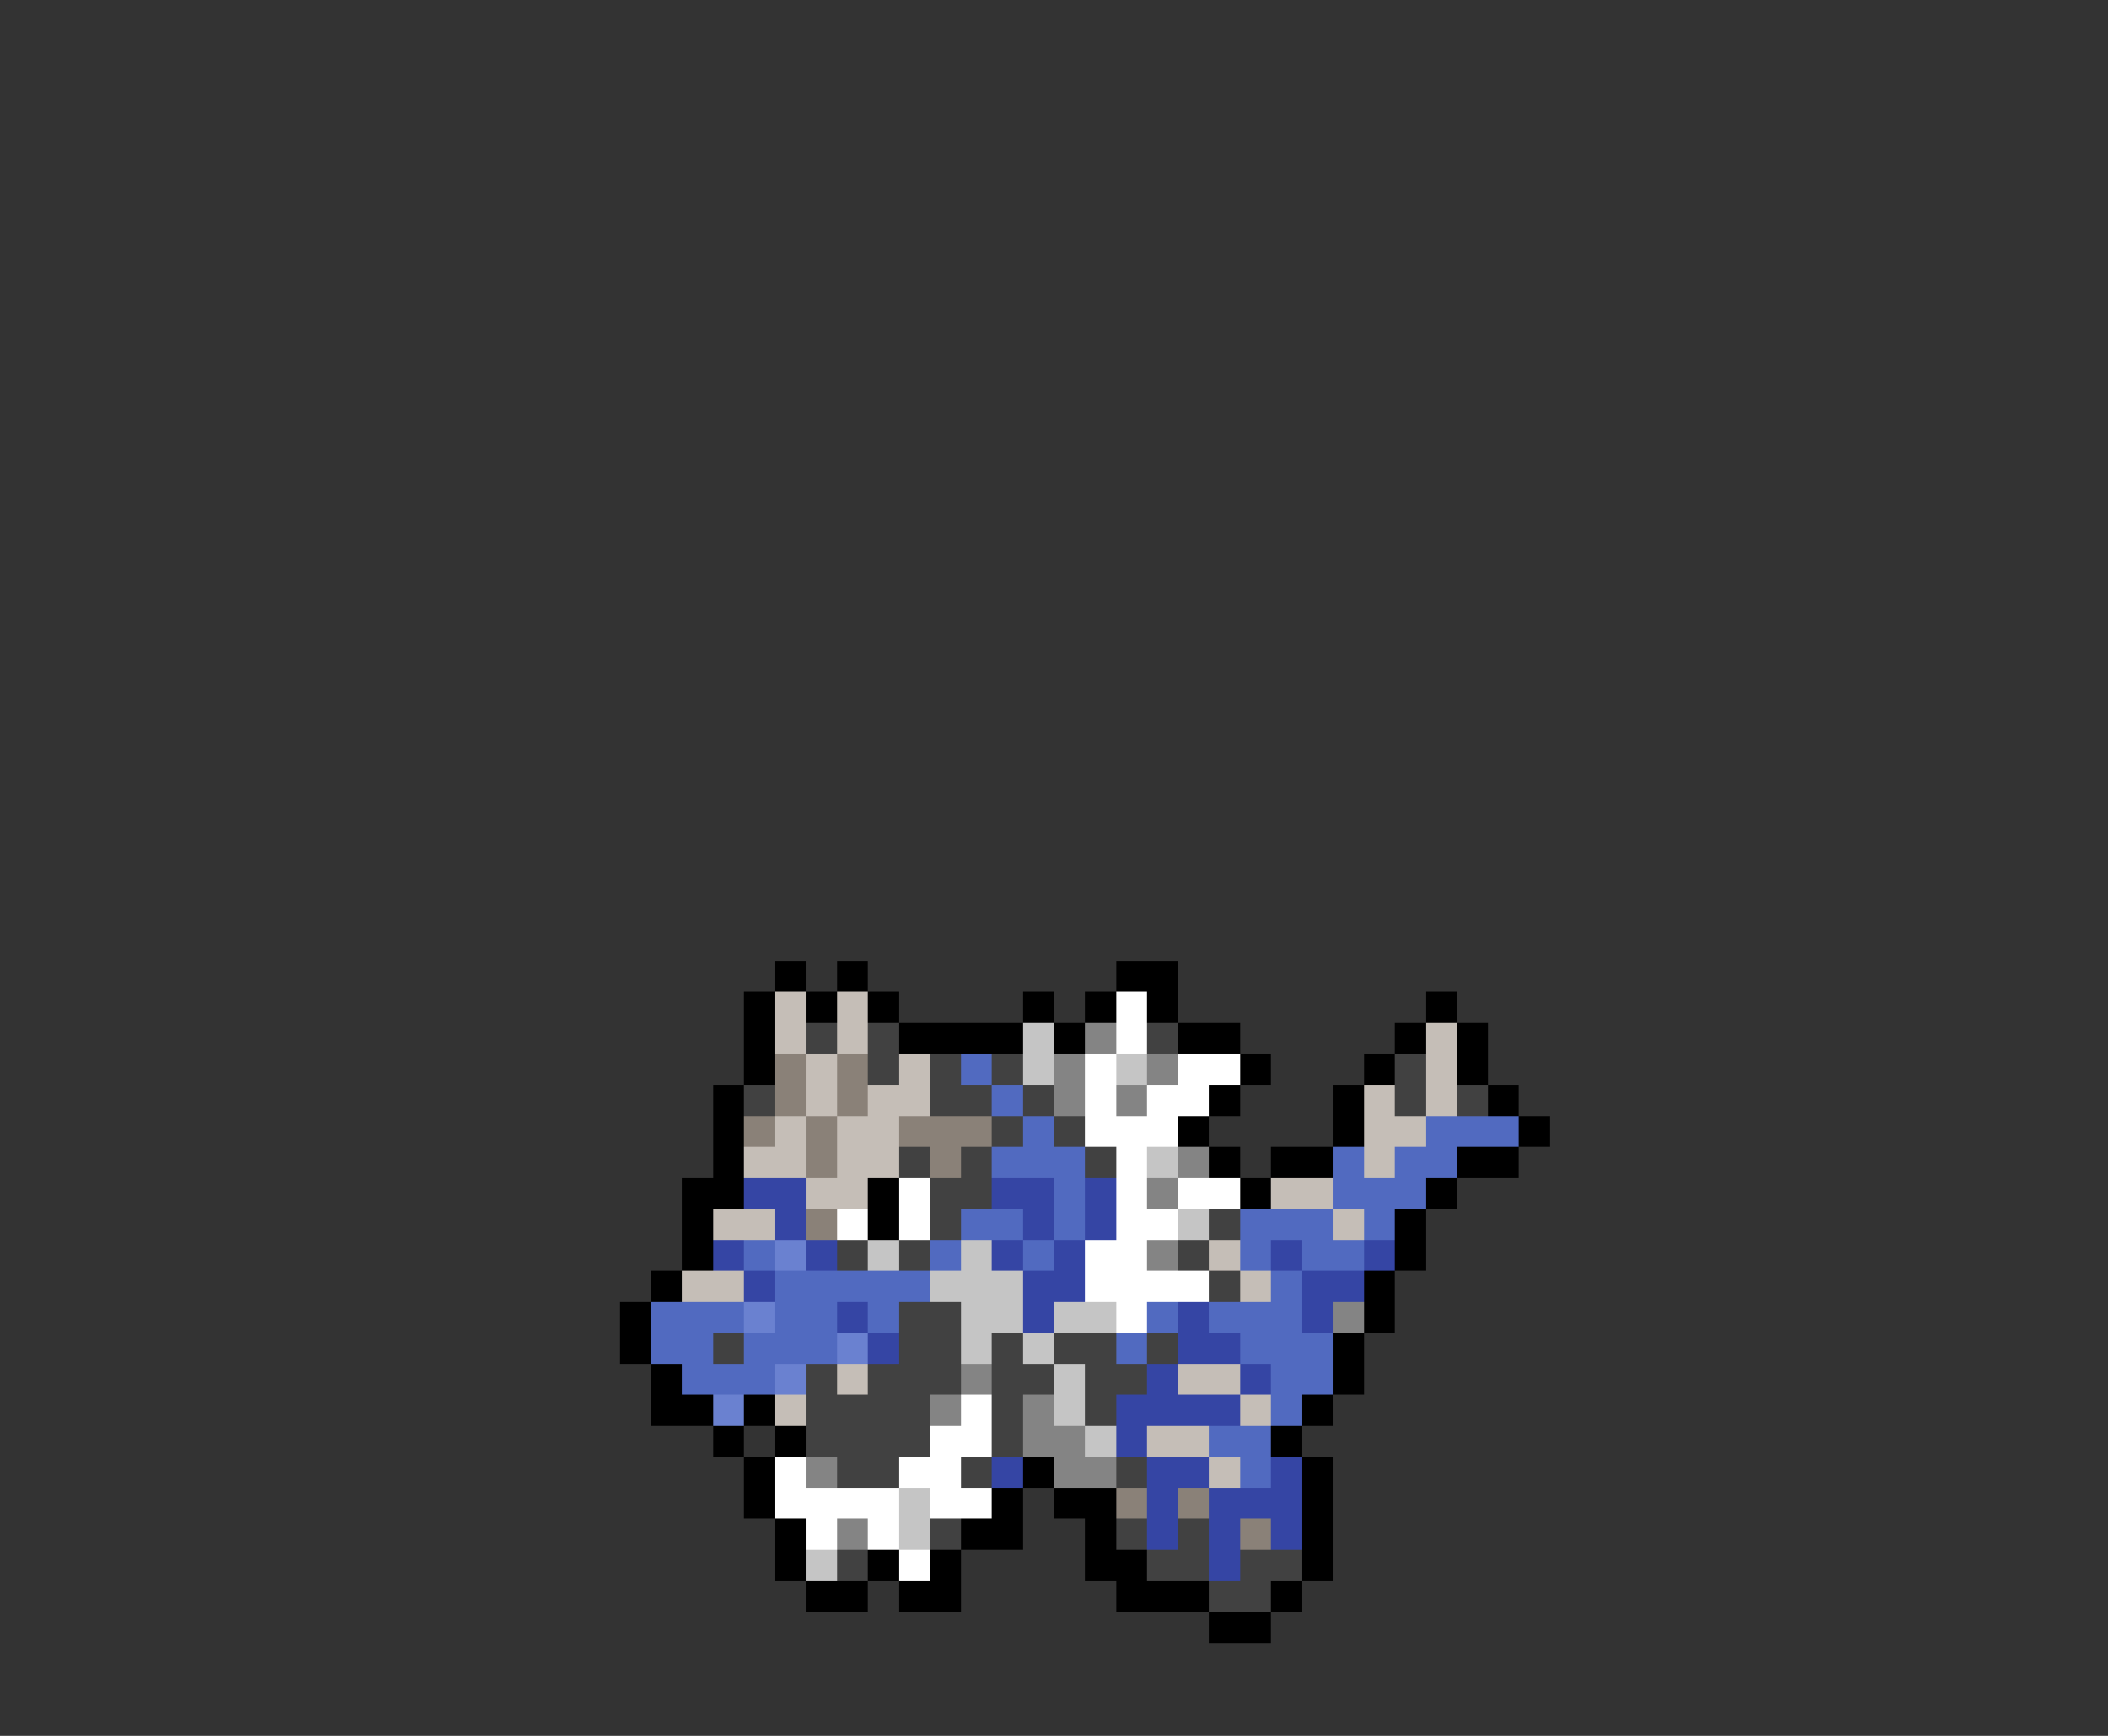 <svg xmlns="http://www.w3.org/2000/svg" viewBox="0 -0.5 68 56" shape-rendering="crispEdges">
<rect x="0" y="-0.5" width="68" height="56" fill="#333333" stroke="none"/>
<path stroke="#000000" d="M25 31h1M27 31h1M36 31h2M24 32h1M26 32h1M28 32h1M33 32h1M35 32h1M37 32h1M46 32h1M24 33h1M29 33h4M34 33h1M38 33h2M45 33h1M47 33h1M24 34h1M40 34h1M44 34h1M47 34h1M23 35h1M39 35h1M43 35h1M48 35h1M23 36h1M38 36h1M43 36h1M49 36h1M23 37h1M39 37h1M41 37h2M47 37h2M22 38h2M28 38h1M40 38h1M46 38h1M22 39h1M28 39h1M45 39h1M22 40h1M45 40h1M21 41h1M44 41h1M20 42h1M44 42h1M20 43h1M43 43h1M21 44h1M43 44h1M21 45h2M24 45h1M42 45h1M23 46h1M25 46h1M41 46h1M24 47h1M33 47h1M42 47h1M24 48h1M32 48h1M34 48h2M42 48h1M25 49h1M31 49h2M35 49h1M42 49h1M25 50h1M28 50h1M30 50h1M35 50h2M42 50h1M26 51h2M29 51h2M36 51h3M41 51h1M39 52h2" />
<path stroke="#c5beb7" d="M25 32h1M27 32h1M25 33h1M27 33h1M46 33h1M26 34h1M29 34h1M46 34h1M26 35h1M28 35h2M44 35h1M46 35h1M25 36h1M27 36h2M44 36h2M24 37h2M27 37h2M44 37h1M26 38h2M41 38h2M23 39h2M43 39h1M39 40h1M22 41h2M40 41h1M27 44h1M38 44h2M25 45h1M40 45h1M37 46h2M39 47h1" />
<path stroke="#ffffff" d="M36 32h1M36 33h1M35 34h1M38 34h2M35 35h1M37 35h2M35 36h3M36 37h1M29 38h1M36 38h1M38 38h2M27 39h1M29 39h1M36 39h2M35 40h2M35 41h4M36 42h1M31 45h1M30 46h2M25 47h1M29 47h2M25 48h4M30 48h2M26 49h1M28 49h1M29 50h1" />
<path stroke="#414141" d="M26 33h1M28 33h1M37 33h1M28 34h1M30 34h1M32 34h1M45 34h1M24 35h1M30 35h2M33 35h1M45 35h1M47 35h1M32 36h1M34 36h1M29 37h1M31 37h1M35 37h1M30 38h2M30 39h1M39 39h1M27 40h1M29 40h1M38 40h1M39 41h1M29 42h2M23 43h1M29 43h2M32 43h1M34 43h2M37 43h1M26 44h1M28 44h3M32 44h2M35 44h2M26 45h4M32 45h1M35 45h1M26 46h4M32 46h1M27 47h2M31 47h1M36 47h1M30 49h1M36 49h1M38 49h1M27 50h1M37 50h2M40 50h2M39 51h2" />
<path stroke="#c5c5c5" d="M33 33h1M33 34h1M36 34h1M37 37h1M38 39h1M28 40h1M31 40h1M30 41h3M31 42h2M34 42h2M31 43h1M33 43h1M34 44h1M34 45h1M35 46h1M29 48h1M29 49h1M26 50h1" />
<path stroke="#848484" d="M35 33h1M34 34h1M37 34h1M34 35h1M36 35h1M38 37h1M37 38h1M37 40h1M43 42h1M31 44h1M30 45h1M33 45h1M33 46h2M26 47h1M34 47h2M27 49h1" />
<path stroke="#8a8178" d="M25 34h1M27 34h1M25 35h1M27 35h1M24 36h1M26 36h1M29 36h3M26 37h1M30 37h1M26 39h1M36 48h1M38 48h1M40 49h1" />
<path stroke="#516ac0" d="M31 34h1M32 35h1M33 36h1M46 36h3M32 37h3M43 37h1M45 37h2M34 38h1M43 38h3M31 39h2M34 39h1M40 39h3M44 39h1M24 40h1M30 40h1M33 40h1M40 40h1M42 40h2M25 41h5M41 41h1M21 42h3M25 42h2M28 42h1M37 42h1M39 42h3M21 43h2M24 43h3M36 43h1M40 43h3M22 44h3M41 44h2M41 45h1M39 46h2M40 47h1" />
<path stroke="#3545a4" d="M24 38h2M32 38h2M35 38h1M25 39h1M33 39h1M35 39h1M23 40h1M26 40h1M32 40h1M34 40h1M41 40h1M44 40h1M24 41h1M33 41h2M42 41h2M27 42h1M33 42h1M38 42h1M42 42h1M28 43h1M38 43h2M37 44h1M40 44h1M36 45h4M36 46h1M32 47h1M37 47h2M41 47h1M37 48h1M39 48h3M37 49h1M39 49h1M41 49h1M39 50h1" />
<path stroke="#6a81d0" d="M25 40h1M24 42h1M27 43h1M25 44h1M23 45h1" />
</svg>